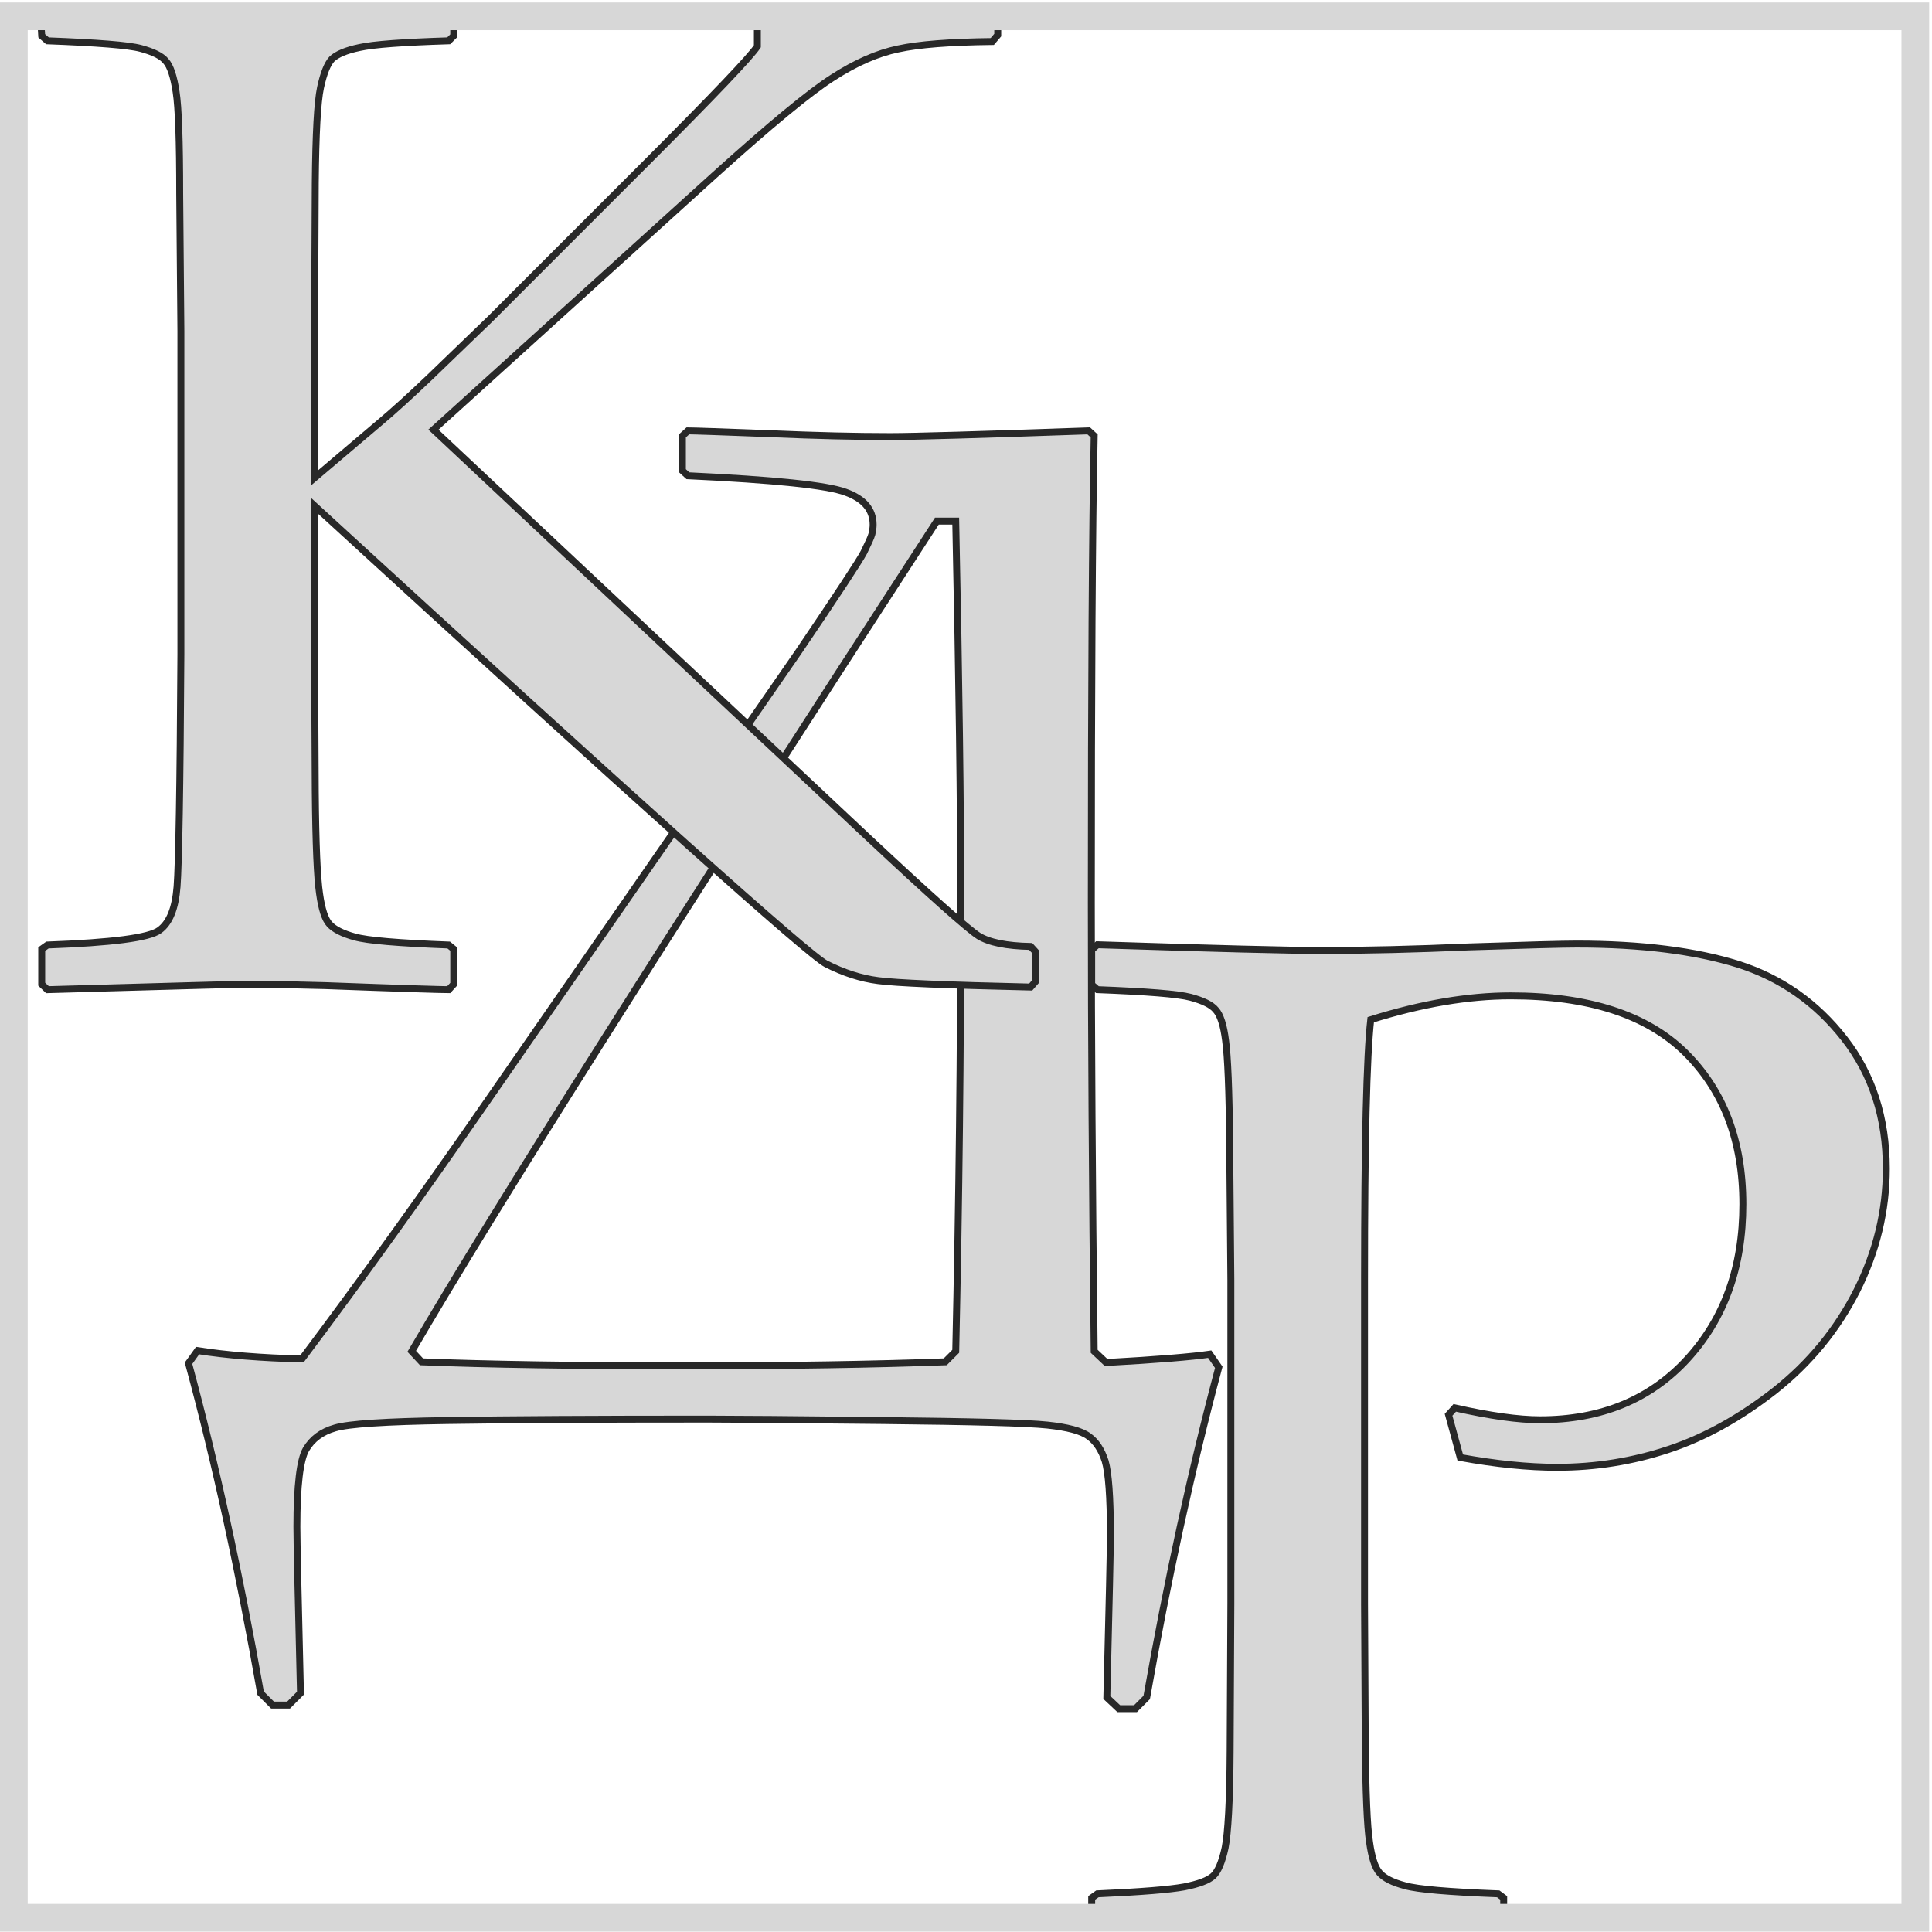 <svg  id="logo" width="32" height="32" viewBox="0 0 558 558" fill="none" xmlns="http://www.w3.org/2000/svg">
      <path id="letter" d="M314.436 124.441L316.022 125.889C315.47 152.294 315.194 197.245 315.194 260.811C315.194 299.695 315.47 342.854 316.022 390.287L319.468 393.528C334.291 392.701 344.219 391.873 349.39 391.115L352.01 394.906C344.013 424.828 337.118 456.611 331.189 490.255L327.949 493.496H323.123L319.675 490.255C320.365 462.816 320.709 447.097 320.709 443.167C320.709 432.274 320.158 425.242 319.193 422.001C318.159 418.761 316.573 416.348 314.436 414.831C312.298 413.246 308.3 412.212 302.509 411.591C296.717 410.97 280.86 410.557 255.006 410.281C229.153 410.005 212.261 409.867 204.333 409.867C171.998 409.867 146.972 410.005 129.184 410.281C111.396 410.557 100.641 411.246 96.781 412.418C92.919 413.521 90.162 415.589 88.37 418.623C86.645 421.657 85.749 429.102 85.749 440.961C85.749 444.891 86.094 460.886 86.783 489.014L83.337 492.462H78.717L75.27 489.014C69.203 454.543 62.309 422.76 54.449 393.735L57.069 390.08C65.411 391.391 75.477 392.218 87.197 392.493C103.882 370.293 121.67 345.543 140.49 318.379L191.026 245.437L230.6 188.282C241.907 171.598 248.181 162.015 249.491 159.533C250.732 156.982 251.559 155.258 251.835 154.224C252.041 153.259 252.179 152.363 252.179 151.535C252.179 147.192 249.56 144.089 244.251 142.159C238.942 140.16 223.706 138.574 198.679 137.402L197.094 135.954V125.889L198.679 124.441C200.334 124.441 208.331 124.717 222.741 125.268C235.633 125.819 247.078 126.095 257.075 126.095C263.762 126.095 282.928 125.544 314.436 124.441ZM276.034 390.287C276.999 346.922 277.482 303.763 277.482 260.811C277.482 233.165 276.999 196.418 276.034 150.501H270.588C193.301 269.429 142.766 349.335 118.911 390.287L121.738 393.321C140.698 394.079 166.344 394.493 198.679 394.493C227.773 394.493 252.524 394.079 273 393.321L276.034 390.287Z" fill="#d7d7d7" stroke="#282828" stroke-width="2" stroke-miterlimit="22.926"/>
      <path id="letter" d="M316.954 272.866C350.875 273.969 372.523 274.52 381.761 274.52C394.447 274.52 408.65 274.176 424.369 273.486C441.122 272.935 451.394 272.659 455.325 272.659C474.146 272.659 489.727 274.658 502.068 278.52C514.409 282.449 524.613 289.619 532.679 299.961C540.745 310.302 544.813 322.85 544.813 337.535C544.813 349.669 541.987 361.389 536.333 372.696C530.611 384.003 522.751 393.586 512.685 401.584C502.551 409.512 492.347 415.165 481.937 418.613C471.595 422.06 460.84 423.783 449.671 423.783C441.329 423.783 432.021 422.819 421.749 420.957L418.37 408.616L420.163 406.617C430.229 408.891 438.502 410.064 444.776 410.064C462.426 410.064 476.628 404.204 487.314 392.552C498 380.901 503.378 366.009 503.378 347.808C503.378 329.538 497.794 314.921 486.694 303.96C475.594 293.066 458.771 287.62 436.296 287.62C424.093 287.62 410.58 289.895 395.895 294.514C394.723 304.856 394.102 329.882 394.102 369.663V463.15L394.31 502.517C394.447 517.754 394.861 527.613 395.55 532.025C396.171 536.506 397.136 539.471 398.446 540.919C399.756 542.435 402.169 543.677 405.823 544.642C409.477 545.676 418.44 546.434 432.711 546.986L434.297 548.158V553.889C315.3 553.889 434.297 553.889 315.3 553.889V548.158L316.954 546.986C329.502 546.434 337.844 545.745 341.981 544.986C346.187 544.159 348.945 543.125 350.392 541.815C351.771 540.574 352.943 537.816 353.839 533.68C354.667 529.474 355.218 520.167 355.287 505.758L355.494 463.15V369.663L355.149 330.227C355.011 314.921 354.598 304.994 353.977 300.581C353.426 296.1 352.46 293.135 351.15 291.688C349.91 290.171 347.428 288.999 343.842 288.033C340.189 287.068 331.226 286.379 316.954 285.827L315.3 284.38V274.314L316.954 272.866Z" fill="#d7d7d7" stroke="#282828" stroke-width="2" stroke-miterlimit="22.926"/>
      <path id="letter" d="M90.85 138.021L109.465 122.234C113.602 118.787 118.497 114.305 124.15 108.928L141.524 92.174L186.613 47.085C206.124 27.574 216.81 16.336 218.741 13.372V4.71C288.167 4.71 218.741 4.71 288.167 4.71V10.131L286.582 11.993C274.447 12.13 265.416 12.82 259.418 14.13C253.42 15.371 247.146 18.129 240.527 22.403C233.909 26.609 222.464 36.054 206.193 50.739L125.184 124.095L250.248 241.437C268.794 258.811 279.618 268.394 282.652 270.324C285.685 272.186 290.65 273.22 297.681 273.358L299.129 274.944V283.424L297.681 285.079C273.275 284.527 258.66 283.906 253.626 283.217C248.662 282.597 243.63 280.942 238.597 278.391C233.564 275.84 184.269 231.716 90.85 146.088V189.109L91.058 228.683C91.196 243.781 91.609 253.571 92.298 258.121C92.919 262.603 93.884 265.567 95.194 266.946C96.504 268.394 98.917 269.635 102.433 270.6C106.018 271.634 115.118 272.393 129.597 272.944L131.045 274.116V284.251L129.597 285.837C127.735 285.837 115.808 285.492 93.884 284.665C84.163 284.389 76.717 284.251 71.477 284.251C69.271 284.251 50.036 284.803 13.702 285.837L12.048 284.251V274.116L13.702 272.944C32.249 272.255 43.072 270.876 46.037 268.67C49.002 266.532 50.656 262.327 51.139 256.053C51.622 249.779 52.035 227.511 52.242 189.109V95.621L51.898 55.979C51.898 40.811 51.553 30.952 50.864 26.54C50.174 22.059 49.208 19.093 47.898 17.646C46.658 16.129 44.245 14.957 40.66 13.992C37.075 13.027 28.112 12.337 13.702 11.785L12.048 10.338L11.658 4C131.045 4.71 11.658 4 131.045 4.71V10.338L129.597 11.785C116.428 12.199 107.88 12.82 103.881 13.716C99.882 14.544 97.263 15.716 95.883 17.025C94.573 18.404 93.47 21.162 92.574 25.299C91.678 29.504 91.196 38.605 91.058 52.807L90.85 95.621V138.021Z" fill="#d7d7d7" stroke="#282828" stroke-width="2" stroke-miterlimit="22.926"/>
      <path id="circuit" d="M553.179 4.71H4V553.889H553.179V4.71Z" stroke="#d7d7d7" stroke-width="8" stroke-miterlimit="22.926"/>
  </svg>
